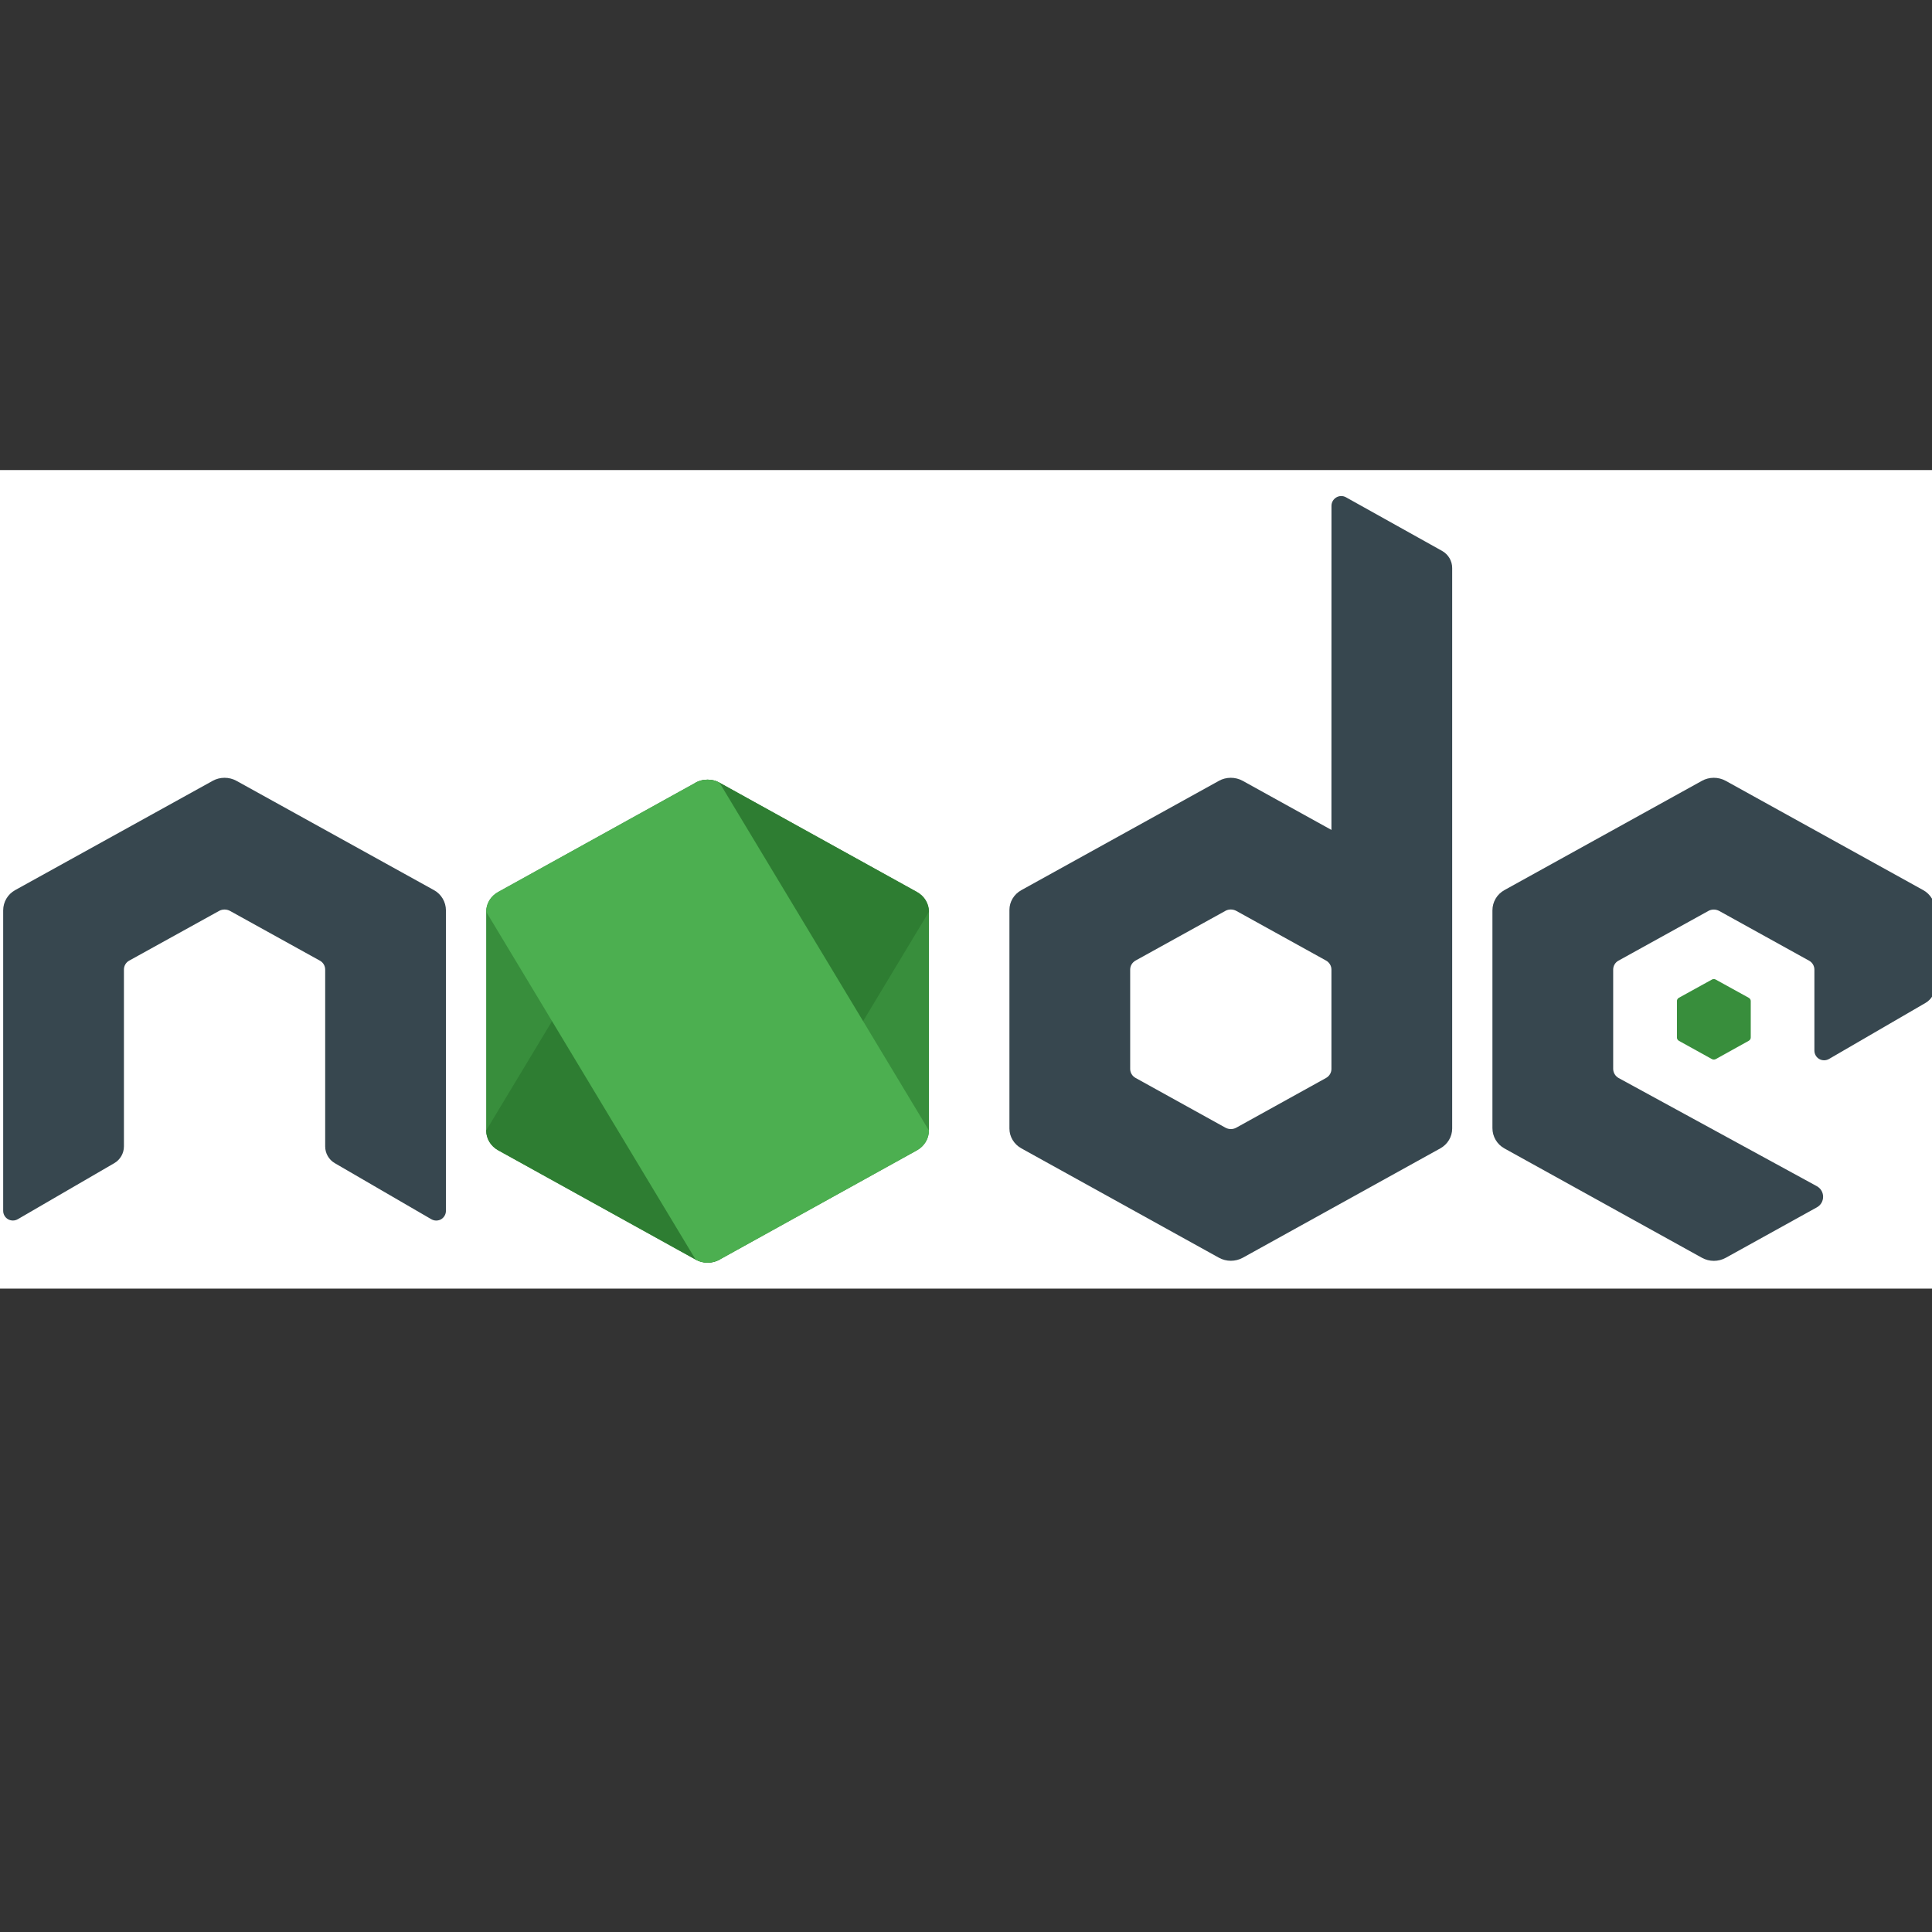 <?xml version="1.0" encoding="UTF-8" standalone="no"?>
<svg
   viewBox="0 0 48 48"
   width="48px"
   height="48px"
   version="1.1"
   id="svg74089"
   sodipodi:docname="node.svg"
   inkscape:version="1.1.2 (0a00cf5339, 2022-02-04)"
   xmlns:inkscape="http://www.inkscape.org/namespaces/inkscape"
   xmlns:sodipodi="http://sodipodi.sourceforge.net/DTD/sodipodi-0.dtd"
   xmlns="http://www.w3.org/2000/svg"
   xmlns:svg="http://www.w3.org/2000/svg">
  <rect x="0" y="0" width="48" height="48" fill="#333333" stroke="none"/>
  <defs
     id="defs74093" />
  <sodipodi:namedview
     id="namedview74091"
     pagecolor="#ffffff"
     bordercolor="#666666"
     borderopacity="1.0"
     inkscape:pageshadow="2"
     inkscape:pageopacity="0.0"
     inkscape:pagecheckerboard="0"
     showgrid="false"
     inkscape:zoom="17.479167"
     inkscape:cx="23.971395"
     inkscape:cy="24.028605"
     inkscape:window-width="1920"
     inkscape:window-height="1011"
     inkscape:window-x="0"
     inkscape:window-y="32"
     inkscape:window-maximized="1"
     inkscape:current-layer="svg74089" />
  <rect
     style="fill:#ffffff;fill-opacity:1;stroke:#ffffff;stroke-width:0.5;stroke-miterlimit:4;stroke-dasharray:none;stroke-opacity:1;stroke-linejoin:round"
     id="rect74794"
     width="48.257"
     height="19.836"
     x="-0.05"
     y="11.929" />
  <g
     id="g74770"
     transform="translate(0.079,0.324)">
    <path
       id="path74079"
       d="m 17.5,19.047 c -0.103,0 -0.205,0.023 -0.297,0.074 l -4.906,2.717 C 12.113,21.939 12,22.125 12,22.328 v 5.434 c 0,0.203 0.113,0.39 0.297,0.492 l 4.908,2.717 c 0.183,0.101 0.411,0.101 0.594,0 l 4.906,-2.717 C 22.887,28.152 23,27.965 23,27.762 v -5.434 c 0,-0.203 -0.113,-0.388 -0.297,-0.49 l -4.906,-2.717 C 17.705,19.07 17.602,19.047 17.5,19.047 Z M 42.5,24 c -0.017,0 -0.034,0.005 -0.049,0.014 l -0.818,0.451 c -0.031,0.017 -0.049,0.048 -0.049,0.082 v 0.906 c 0,0.034 0.019,0.065 0.049,0.082 l 0.818,0.453 c 0.031,0.017 0.069,0.017 0.1,0 l 0.816,-0.453 c 0.03,-0.017 0.051,-0.048 0.051,-0.082 v -0.906 c 0,-0.034 -0.02,-0.065 -0.051,-0.082 L 42.549,24.014 C 42.534,24.005 42.517,24 42.5,24 Z"
       style="fill:#388e3c;fill-opacity:1" />
    <path
       fill="#37474f"
       d="m 35.751,13.364 -2.389,-1.333 c -0.075,-0.042 -0.167,-0.041 -0.241,0.003 -0.074,0.044 -0.12,0.123 -0.12,0.209 L 33,20.295 30.797,19.076 C 30.705,19.025 30.602,19 30.5,19 c -0.102,0 -0.205,0.025 -0.297,0.076 h 0.001 l -4.907,2.715 C 25.113,21.892 25,22.08 25,22.282 v 5.433 c 0,0.203 0.113,0.39 0.297,0.492 l 4.908,2.717 c 0.183,0.101 0.41,0.101 0.593,0 l 4.907,-2.717 C 35.887,28.106 36,27.918 36,27.715 V 13.788 c 0,-0.176 -0.096,-0.338 -0.249,-0.424 z m -2.885,13.094 -2.23,1.235 c -0.083,0.046 -0.186,0.046 -0.269,0 L 28.136,26.458 C 28.051,26.412 28,26.326 28,26.234 v -2.47 c 0,-0.092 0.051,-0.177 0.135,-0.224 l 2.231,-1.234 h -0.001 c 0.042,-0.023 0.088,-0.034 0.135,-0.034 0.047,0 0.093,0.012 0.135,0.034 l 2.23,1.234 C 32.949,23.587 33,23.673 33,23.765 v 2.47 c 0,0.091 -0.051,0.177 -0.134,0.223 z"
       id="path74081" />
    <path
       fill="#2e7d32"
       d="M 17.204,19.122 12,27.762 c 0,0.203 0.113,0.39 0.297,0.492 l 4.908,2.717 c 0.183,0.101 0.41,0.101 0.593,0 L 23,22.329 c 0,-0.203 -0.113,-0.39 -0.297,-0.492 l -4.906,-2.715 c -0.092,-0.051 -0.195,-0.076 -0.297,-0.076 -0.103,0 -0.205,0.025 -0.297,0.076"
       id="path74083" />
    <path
       fill="#4caf50"
       d="m 17.204,19.122 -4.907,2.715 C 12.113,21.938 12,22.126 12,22.329 l 5.204,8.642 c 0.183,0.101 0.41,0.101 0.593,0 l 4.907,-2.717 C 22.887,28.152 23,27.965 23,27.762 l -5.203,-8.64 c -0.092,-0.051 -0.195,-0.076 -0.297,-0.076 -0.103,0 -0.205,0.025 -0.297,0.076"
       id="path74085" />
    <path
       fill="#37474f"
       d="M 47.703,21.791 42.797,19.076 C 42.705,19.025 42.602,19 42.5,19 c -0.102,0 -0.205,0.025 -0.297,0.076 h 10e-4 l -4.907,2.715 C 37.114,21.892 37,22.084 37,22.294 v 5.411 c 0,0.209 0.114,0.402 0.297,0.503 l 4.908,2.717 c 0.184,0.102 0.409,0.102 0.593,0 l 2.263,-1.253 c 0.207,-0.115 0.206,-0.412 -0.002,-0.526 L 40.135,26.459 C 40.052,26.412 40,26.325 40,26.231 v -2.466 c 0,-0.092 0.05,-0.177 0.13,-0.221 l 2.235,-1.236 h -0.001 c 0.042,-0.023 0.088,-0.034 0.135,-0.034 0.047,0 0.093,0.012 0.135,0.034 l 2.235,1.237 c 0.08,0.044 0.13,0.129 0.13,0.221 v 2.012 c 0,0.086 0.046,0.166 0.121,0.209 0.075,0.042 0.167,0.042 0.242,-10e-4 L 47.76,24.593 C 47.908,24.507 48,24.348 48,24.176 v -1.88 c 0,-0.211 -0.114,-0.404 -0.297,-0.505 z m -37,0 -4.906,-2.715 C 5.705,19.025 5.602,19 5.5,19 5.398,19 5.295,19.025 5.203,19.076 H 5.204 L 0.297,21.791 C 0.114,21.892 0,22.084 0,22.294 v 7.465 c 0,0.086 0.046,0.166 0.121,0.209 0.075,0.042 0.167,0.042 0.242,-0.001 L 2.761,28.574 C 2.909,28.488 3,28.329 3,28.157 v -4.393 c 0,-0.092 0.05,-0.177 0.13,-0.221 l 2.235,-1.236 v 0 c 0.042,-0.023 0.088,-0.034 0.135,-0.034 0.047,0 0.093,0.012 0.135,0.034 L 7.87,23.544 C 7.95,23.588 8,23.673 8,23.765 v 4.393 c 0,0.172 0.091,0.331 0.24,0.417 l 2.398,1.393 c 0.075,0.043 0.167,0.043 0.242,0.001 0.074,-0.044 0.12,-0.124 0.12,-0.21 v -7.464 c 0,-0.21 -0.114,-0.403 -0.297,-0.504 z"
       id="path74087" />
  </g>
</svg>
